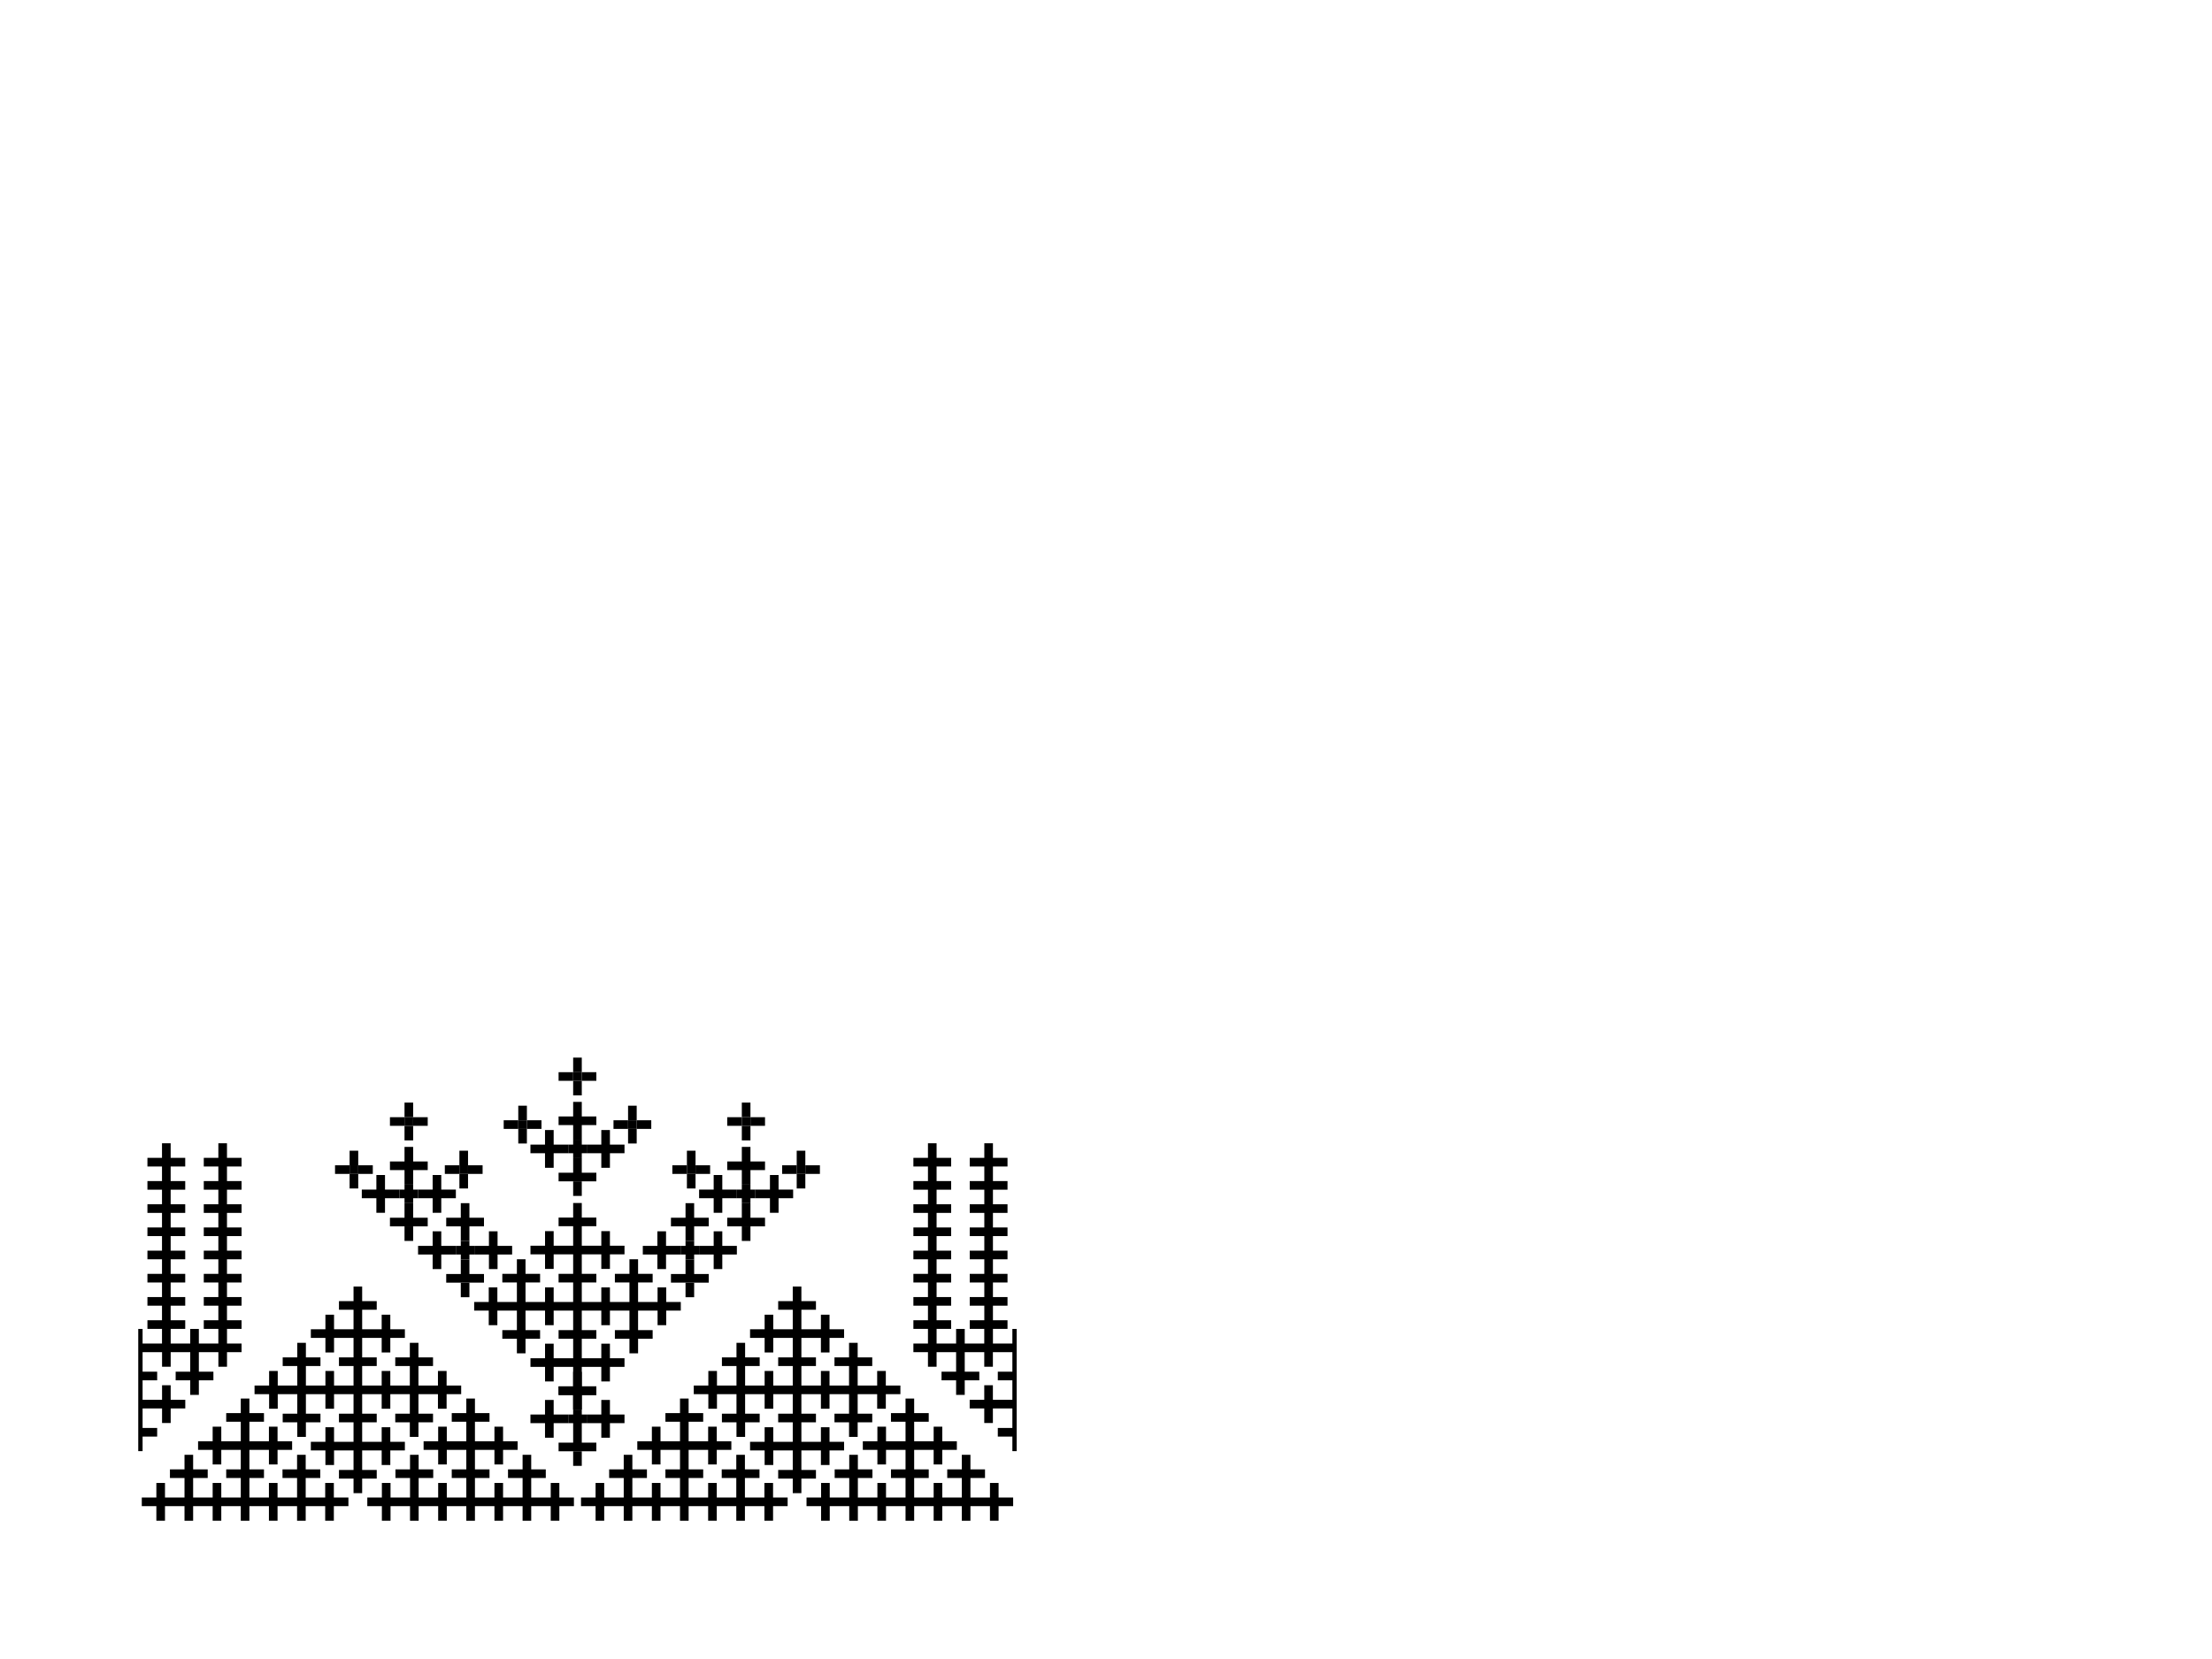 <?xml version="1.0" encoding="utf-8"?>
<!-- Generator: Adobe Illustrator 27.2.0, SVG Export Plug-In . SVG Version: 6.00 Build 0)  -->
<svg version="1.1" id="Layer_1" xmlns="http://www.w3.org/2000/svg" xmlns:xlink="http://www.w3.org/1999/xlink" x="0px" y="0px"
	 viewBox="0 0 800 600" style="enable-background:new 0 0 800 600;" xml:space="preserve">
<g>
	<g>
		<g>
			<polygon points="166.79,501.1 166.79,504.22 161.52,504.22 161.52,509.49 158.39,509.49 158.39,504.22 151.34,504.22 
				151.34,511.28 156.61,511.28 156.61,514.4 151.34,514.4 151.34,519.67 148.22,519.67 148.22,514.4 142.95,514.4 142.95,511.28 
				148.22,511.28 148.22,504.22 141.16,504.22 141.16,509.49 138.04,509.49 138.04,504.22 130.98,504.22 130.98,511.28 
				136.25,511.28 136.25,514.4 130.98,514.4 130.98,521.45 138.04,521.45 138.04,516.18 141.16,516.18 141.16,521.45 146.43,521.45 
				146.43,524.57 141.16,524.57 141.16,529.84 138.04,529.84 138.04,524.57 130.98,524.57 130.98,531.63 136.25,531.63 
				136.25,534.75 130.98,534.75 130.98,540.02 127.86,540.02 127.86,534.75 122.59,534.75 122.59,531.63 127.86,531.63 
				127.86,524.57 120.81,524.57 120.81,529.84 117.69,529.84 117.69,524.57 112.42,524.57 112.42,521.45 117.69,521.45 
				117.69,516.18 120.81,516.18 120.81,521.45 127.86,521.45 127.86,514.4 122.59,514.4 122.59,511.28 127.86,511.28 127.86,504.22 
				120.81,504.22 120.81,509.49 117.69,509.49 117.69,504.22 110.63,504.22 110.63,511.28 115.9,511.28 115.9,514.4 110.63,514.4 
				110.63,519.67 107.51,519.67 107.51,514.4 102.24,514.4 102.24,511.28 107.51,511.28 107.51,504.22 100.45,504.22 100.45,509.49 
				97.33,509.49 97.33,504.22 92.06,504.22 92.06,501.1 97.33,501.1 97.33,495.83 100.45,495.83 100.45,501.1 107.51,501.1 
				107.51,494.04 102.24,494.04 102.24,490.92 107.51,490.92 107.51,485.65 110.63,485.65 110.63,490.92 115.9,490.92 115.9,494.04 
				110.63,494.04 110.63,501.1 117.69,501.1 117.69,495.83 120.81,495.83 120.81,501.1 127.86,501.1 127.86,494.04 122.59,494.04 
				122.59,490.92 127.86,490.92 127.86,483.87 120.81,483.87 120.81,489.14 117.69,489.14 117.69,483.87 112.42,483.87 
				112.42,480.75 117.69,480.75 117.69,475.48 120.81,475.48 120.81,480.75 127.86,480.75 127.86,473.69 122.59,473.69 
				122.59,470.57 127.86,470.57 127.86,465.3 130.98,465.3 130.98,470.57 136.25,470.57 136.25,473.69 130.98,473.69 130.98,480.75 
				138.04,480.75 138.04,475.48 141.16,475.48 141.16,480.75 146.43,480.75 146.43,483.87 141.16,483.87 141.16,489.14 
				138.04,489.14 138.04,483.87 130.98,483.87 130.98,490.92 136.25,490.92 136.25,494.04 130.98,494.04 130.98,501.1 138.04,501.1 
				138.04,495.83 141.16,495.83 141.16,501.1 148.22,501.1 148.22,494.04 142.95,494.04 142.95,490.92 148.22,490.92 148.22,485.65 
				151.34,485.65 151.34,490.92 156.61,490.92 156.61,494.04 151.34,494.04 151.34,501.1 158.39,501.1 158.39,495.83 161.52,495.83 
				161.52,501.1 			"/>
		</g>
		<polygon points="56.55,549.99 59.67,549.99 59.67,544.72 66.73,544.72 66.73,550 69.85,550 69.85,544.72 76.91,544.72 
			76.91,549.99 80.03,549.99 80.03,544.72 87.08,544.72 87.08,550 90.2,550 90.2,544.72 97.26,544.72 97.26,549.99 100.38,549.99 
			100.38,544.72 107.44,544.72 107.44,550 110.56,550 110.56,544.72 117.61,544.72 117.61,549.99 120.74,549.99 120.74,544.72 
			126.01,544.72 126.01,541.6 120.74,541.6 120.74,536.33 117.61,536.33 117.61,541.6 110.56,541.6 110.56,534.54 115.83,534.54 
			115.83,531.42 110.56,531.42 110.56,526.15 107.44,526.15 107.44,531.42 102.17,531.42 102.17,534.54 107.44,534.54 107.44,541.6 
			100.38,541.6 100.38,536.33 97.26,536.33 97.26,541.6 90.2,541.6 90.2,534.54 95.47,534.54 95.47,531.42 90.2,531.42 90.2,524.37 
			97.26,524.37 97.26,529.64 100.38,529.64 100.38,524.37 105.65,524.37 105.65,521.25 100.38,521.25 100.38,515.98 97.26,515.98 
			97.26,521.25 90.2,521.25 90.2,514.19 95.47,514.19 95.47,511.07 90.2,511.07 90.2,505.8 87.08,505.8 87.08,511.07 81.81,511.07 
			81.81,514.19 87.08,514.19 87.08,521.25 80.03,521.25 80.03,515.98 76.91,515.98 76.91,521.25 71.64,521.25 71.64,524.37 
			76.91,524.37 76.91,529.64 80.03,529.64 80.03,524.37 87.08,524.37 87.08,531.42 81.81,531.42 81.81,534.54 87.08,534.54 
			87.08,541.6 80.03,541.6 80.03,536.33 76.91,536.33 76.91,541.6 69.85,541.6 69.85,534.54 75.12,534.54 75.12,531.42 
			69.85,531.42 69.85,526.15 66.73,526.15 66.73,531.42 61.46,531.42 61.46,534.54 66.73,534.54 66.73,541.6 59.67,541.6 
			59.67,536.33 56.55,536.33 56.55,541.6 51.28,541.6 51.28,544.72 56.55,544.72 		"/>
		<polygon points="202.3,549.99 199.18,549.99 199.18,544.72 192.12,544.72 192.12,550 189,550 189,544.72 181.94,544.72 
			181.94,549.99 178.82,549.99 178.82,544.72 171.77,544.72 171.77,550 168.65,550 168.65,544.72 161.59,544.72 161.59,549.99 
			158.47,549.99 158.47,544.72 151.41,544.72 151.41,550 148.29,550 148.29,544.72 141.24,544.72 141.24,549.99 138.11,549.99 
			138.11,544.72 132.84,544.72 132.84,541.6 138.11,541.6 138.11,536.33 141.24,536.33 141.24,541.6 148.29,541.6 148.29,534.54 
			143.02,534.54 143.02,531.42 148.29,531.42 148.29,526.15 151.41,526.15 151.41,531.42 156.68,531.42 156.68,534.54 
			151.41,534.54 151.41,541.6 158.47,541.6 158.47,536.33 161.59,536.33 161.59,541.6 168.65,541.6 168.65,534.54 163.38,534.54 
			163.38,531.42 168.65,531.42 168.65,524.37 161.59,524.37 161.59,529.64 158.47,529.64 158.47,524.37 153.2,524.37 153.2,521.25 
			158.47,521.25 158.47,515.98 161.59,515.98 161.59,521.25 168.65,521.25 168.65,514.19 163.38,514.19 163.38,511.07 
			168.65,511.07 168.65,505.8 171.77,505.8 171.77,511.07 177.04,511.07 177.04,514.19 171.77,514.19 171.77,521.25 178.82,521.25 
			178.82,515.98 181.94,515.98 181.94,521.25 187.21,521.25 187.21,524.37 181.94,524.37 181.94,529.64 178.82,529.64 
			178.82,524.37 171.77,524.37 171.77,531.42 177.04,531.42 177.04,534.54 171.77,534.54 171.77,541.6 178.82,541.6 178.82,536.33 
			181.94,536.33 181.94,541.6 189,541.6 189,534.54 183.73,534.54 183.73,531.42 189,531.42 189,526.15 192.12,526.15 
			192.12,531.42 197.39,531.42 197.39,534.54 192.12,534.54 192.12,541.6 199.18,541.6 199.18,536.33 202.3,536.33 202.3,541.6 
			207.57,541.6 207.57,544.72 202.3,544.72 		"/>
	</g>
	<g>
		<g>
			<polygon points="325.64,501.1 325.64,504.22 320.37,504.22 320.37,509.49 317.24,509.49 317.24,504.22 310.19,504.22 
				310.19,511.28 315.46,511.28 315.46,514.4 310.19,514.4 310.19,519.67 307.07,519.67 307.07,514.4 301.8,514.4 301.8,511.28 
				307.07,511.28 307.07,504.22 300.01,504.22 300.01,509.49 296.89,509.49 296.89,504.22 289.83,504.22 289.83,511.28 
				295.1,511.28 295.1,514.4 289.83,514.4 289.83,521.45 296.89,521.45 296.89,516.18 300.01,516.18 300.01,521.45 305.28,521.45 
				305.28,524.57 300.01,524.57 300.01,529.84 296.89,529.84 296.89,524.57 289.83,524.57 289.83,531.63 295.1,531.63 295.1,534.75 
				289.83,534.75 289.83,540.02 286.71,540.02 286.71,534.75 281.44,534.75 281.44,531.63 286.71,531.63 286.71,524.57 
				279.66,524.57 279.66,529.84 276.54,529.84 276.54,524.57 271.27,524.57 271.27,521.45 276.54,521.45 276.54,516.18 
				279.66,516.18 279.66,521.45 286.71,521.45 286.71,514.4 281.44,514.4 281.44,511.28 286.71,511.28 286.71,504.22 279.66,504.22 
				279.66,509.49 276.54,509.49 276.54,504.22 269.48,504.22 269.48,511.28 274.75,511.28 274.75,514.4 269.48,514.4 269.48,519.67 
				266.36,519.67 266.36,514.4 261.09,514.4 261.09,511.28 266.36,511.28 266.36,504.22 259.3,504.22 259.3,509.49 256.18,509.49 
				256.18,504.22 250.91,504.22 250.91,501.1 256.18,501.1 256.18,495.83 259.3,495.83 259.3,501.1 266.36,501.1 266.36,494.04 
				261.09,494.04 261.09,490.92 266.36,490.92 266.36,485.65 269.48,485.65 269.48,490.92 274.75,490.92 274.75,494.04 
				269.48,494.04 269.48,501.1 276.54,501.1 276.54,495.83 279.66,495.83 279.66,501.1 286.71,501.1 286.71,494.04 281.44,494.04 
				281.44,490.92 286.71,490.92 286.71,483.87 279.66,483.87 279.66,489.14 276.54,489.14 276.54,483.87 271.27,483.87 
				271.27,480.75 276.54,480.75 276.54,475.48 279.66,475.48 279.66,480.75 286.71,480.75 286.71,473.69 281.44,473.69 
				281.44,470.57 286.71,470.57 286.71,465.3 289.83,465.3 289.83,470.57 295.1,470.57 295.1,473.69 289.83,473.69 289.83,480.75 
				296.89,480.75 296.89,475.48 300.01,475.48 300.01,480.75 305.28,480.75 305.28,483.87 300.01,483.87 300.01,489.14 
				296.89,489.14 296.89,483.87 289.83,483.87 289.83,490.92 295.1,490.92 295.1,494.04 289.83,494.04 289.83,501.1 296.89,501.1 
				296.89,495.83 300.01,495.83 300.01,501.1 307.07,501.1 307.07,494.04 301.8,494.04 301.8,490.92 307.07,490.92 307.07,485.65 
				310.19,485.65 310.19,490.92 315.46,490.92 315.46,494.04 310.19,494.04 310.19,501.1 317.24,501.1 317.24,495.83 320.37,495.83 
				320.37,501.1 			"/>
		</g>
		<polygon points="215.4,549.99 218.52,549.99 218.52,544.72 225.58,544.72 225.58,550 228.7,550 228.7,544.72 235.76,544.72 
			235.76,549.99 238.88,549.99 238.88,544.72 245.93,544.72 245.93,550 249.05,550 249.05,544.72 256.11,544.72 256.11,549.99 
			259.23,549.99 259.23,544.72 266.29,544.72 266.29,550 269.41,550 269.41,544.72 276.46,544.72 276.46,549.99 279.59,549.99 
			279.59,544.72 284.86,544.72 284.86,541.6 279.59,541.6 279.59,536.33 276.46,536.33 276.46,541.6 269.41,541.6 269.41,534.54 
			274.68,534.54 274.68,531.42 269.41,531.42 269.41,526.15 266.29,526.15 266.29,531.42 261.02,531.42 261.02,534.54 
			266.29,534.54 266.29,541.6 259.23,541.6 259.23,536.33 256.11,536.33 256.11,541.6 249.05,541.6 249.05,534.54 254.32,534.54 
			254.32,531.42 249.05,531.42 249.05,524.37 256.11,524.37 256.11,529.64 259.23,529.64 259.23,524.37 264.5,524.37 264.5,521.25 
			259.23,521.25 259.23,515.98 256.11,515.98 256.11,521.25 249.05,521.25 249.05,514.19 254.32,514.19 254.32,511.07 
			249.05,511.07 249.05,505.8 245.93,505.8 245.93,511.07 240.66,511.07 240.66,514.19 245.93,514.19 245.93,521.25 238.88,521.25 
			238.88,515.98 235.76,515.98 235.76,521.25 230.49,521.25 230.49,524.37 235.76,524.37 235.76,529.64 238.88,529.64 
			238.88,524.37 245.93,524.37 245.93,531.42 240.66,531.42 240.66,534.54 245.93,534.54 245.93,541.6 238.88,541.6 238.88,536.33 
			235.76,536.33 235.76,541.6 228.7,541.6 228.7,534.54 233.97,534.54 233.97,531.42 228.7,531.42 228.7,526.15 225.58,526.15 
			225.58,531.42 220.31,531.42 220.31,534.54 225.58,534.54 225.58,541.6 218.52,541.6 218.52,536.33 215.4,536.33 215.4,541.6 
			210.13,541.6 210.13,544.72 215.4,544.72 		"/>
		<polygon points="361.15,549.99 358.03,549.99 358.03,544.72 350.97,544.72 350.97,550 347.85,550 347.85,544.72 340.79,544.72 
			340.79,549.99 337.67,549.99 337.67,544.72 330.62,544.72 330.62,550 327.5,550 327.5,544.72 320.44,544.72 320.44,549.99 
			317.32,549.99 317.32,544.72 310.26,544.72 310.26,550 307.14,550 307.14,544.72 300.09,544.72 300.09,549.99 296.96,549.99 
			296.96,544.72 291.69,544.72 291.69,541.6 296.96,541.6 296.96,536.33 300.09,536.33 300.09,541.6 307.14,541.6 307.14,534.54 
			301.87,534.54 301.87,531.42 307.14,531.42 307.14,526.15 310.26,526.15 310.26,531.42 315.53,531.42 315.53,534.54 
			310.26,534.54 310.26,541.6 317.32,541.6 317.32,536.33 320.44,536.33 320.44,541.6 327.5,541.6 327.5,534.54 322.23,534.54 
			322.23,531.42 327.5,531.42 327.5,524.37 320.44,524.37 320.44,529.64 317.32,529.64 317.32,524.37 312.05,524.37 312.05,521.25 
			317.32,521.25 317.32,515.98 320.44,515.98 320.44,521.25 327.5,521.25 327.5,514.19 322.23,514.19 322.23,511.07 327.5,511.07 
			327.5,505.8 330.62,505.8 330.62,511.07 335.89,511.07 335.89,514.19 330.62,514.19 330.62,521.25 337.67,521.25 337.67,515.98 
			340.79,515.98 340.79,521.25 346.06,521.25 346.06,524.37 340.79,524.37 340.79,529.64 337.67,529.64 337.67,524.37 
			330.62,524.37 330.62,531.42 335.89,531.42 335.89,534.54 330.62,534.54 330.62,541.6 337.67,541.6 337.67,536.33 340.79,536.33 
			340.79,541.6 347.85,541.6 347.85,534.54 342.58,534.54 342.58,531.42 347.85,531.42 347.85,526.15 350.97,526.15 350.97,531.42 
			356.24,531.42 356.24,534.54 350.97,534.54 350.97,541.6 358.03,541.6 358.03,536.33 361.15,536.33 361.15,541.6 366.42,541.6 
			366.42,544.72 361.15,544.72 		"/>
	</g>
	<g>
		<g>
			<g>
				<polygon points="246.22,470.88 246.22,474 240.95,474 240.95,479.27 237.82,479.27 237.82,474 230.77,474 230.77,481.06 
					236.04,481.06 236.04,484.18 230.77,484.18 230.77,489.45 227.65,489.45 227.65,484.18 222.38,484.18 222.38,481.06 
					227.65,481.06 227.65,474 220.59,474 220.59,479.27 217.47,479.27 217.47,474 210.41,474 210.41,481.06 215.68,481.06 
					215.68,484.18 210.41,484.18 210.41,491.23 217.47,491.23 217.47,485.96 220.59,485.96 220.59,491.23 225.86,491.23 
					225.86,494.35 220.59,494.35 220.59,499.62 217.47,499.62 217.47,494.35 210.41,494.35 210.41,501.41 215.68,501.41 
					215.68,504.53 210.41,504.53 210.41,509.8 207.29,509.8 207.29,504.53 202.02,504.53 202.02,501.41 207.29,501.41 
					207.29,494.35 200.24,494.35 200.24,499.62 197.12,499.62 197.12,494.35 191.85,494.35 191.85,491.23 197.12,491.23 
					197.12,485.96 200.24,485.96 200.24,491.23 207.29,491.23 207.29,484.18 202.02,484.18 202.02,481.06 207.29,481.06 207.29,474 
					200.24,474 200.24,479.27 197.12,479.27 197.12,474 190.06,474 190.06,481.06 195.33,481.06 195.33,484.18 190.06,484.18 
					190.06,489.45 186.94,489.45 186.94,484.18 181.67,484.18 181.67,481.06 186.94,481.06 186.94,474 179.88,474 179.88,479.27 
					176.76,479.27 176.76,474 171.49,474 171.49,470.88 176.76,470.88 176.76,465.61 179.88,465.61 179.88,470.88 186.94,470.88 
					186.94,463.82 181.67,463.82 181.67,460.7 186.94,460.7 186.94,455.43 190.06,455.43 190.06,460.7 195.33,460.7 195.33,463.82 
					190.06,463.82 190.06,470.88 197.12,470.88 197.12,465.61 200.24,465.61 200.24,470.88 207.29,470.88 207.29,463.82 
					202.02,463.82 202.02,460.7 207.29,460.7 207.29,453.65 200.24,453.65 200.24,458.92 197.12,458.92 197.12,453.65 
					191.85,453.65 191.85,450.53 197.12,450.53 197.12,445.26 200.24,445.26 200.24,450.53 207.29,450.53 207.29,443.47 
					202.02,443.47 202.02,440.35 207.29,440.35 207.29,435.08 210.41,435.08 210.41,440.35 215.68,440.35 215.68,443.47 
					210.41,443.47 210.41,450.53 217.47,450.53 217.47,445.26 220.59,445.26 220.59,450.53 225.86,450.53 225.86,453.65 
					220.59,453.65 220.59,458.92 217.47,458.92 217.47,453.65 210.41,453.65 210.41,460.7 215.68,460.7 215.68,463.82 
					210.41,463.82 210.41,470.88 217.47,470.88 217.47,465.61 220.59,465.61 220.59,470.88 227.65,470.88 227.65,463.82 
					222.38,463.82 222.38,460.7 227.65,460.7 227.65,455.43 230.77,455.43 230.77,460.7 236.04,460.7 236.04,463.82 230.77,463.82 
					230.77,470.88 237.82,470.88 237.82,465.61 240.95,465.61 240.95,470.88 				"/>
			</g>
			<g>
				<g>
					<polygon points="251.05,450.59 251.05,448.8 247.93,448.8 247.93,450.59 246.15,450.59 246.15,453.71 247.93,453.71 
						247.93,455.49 251.05,455.49 251.05,453.71 252.84,453.71 252.84,450.59 					"/>
					<polygon points="251.05,440.41 251.05,435.14 247.93,435.14 247.93,440.41 242.66,440.41 242.66,443.53 247.93,443.53 
						247.93,448.8 251.05,448.8 251.05,443.53 256.32,443.53 256.32,440.41 					"/>
					<polygon points="240.88,450.59 240.88,450.59 240.88,445.32 237.75,445.32 237.75,450.59 237.75,450.59 232.48,450.59 
						232.48,453.71 237.75,453.71 237.75,458.98 240.88,458.98 240.88,453.71 246.15,453.71 246.15,450.59 					"/>
					<polygon points="261.23,450.59 261.23,450.59 261.23,445.32 258.11,445.32 258.11,450.59 258.11,450.59 252.84,450.59 
						252.84,453.71 258.11,453.71 258.11,458.98 261.23,458.98 261.23,453.71 266.5,453.71 266.5,450.59 					"/>
					<g>
						<rect x="247.93" y="463.89" width="3.12" height="5.27"/>
						<polygon points="251.05,460.76 251.05,455.49 247.93,455.49 247.93,460.76 242.66,460.76 242.66,463.88 247.93,463.88 
							251.05,463.88 251.05,463.89 256.32,463.89 256.32,460.76 						"/>
					</g>
				</g>
				<g>
					<g>
						<polygon points="271.41,430.23 271.41,428.45 268.29,428.45 268.29,430.23 266.5,430.23 266.5,433.35 268.29,433.35 
							268.29,435.14 271.41,435.14 271.41,433.35 273.19,433.35 273.19,430.23 						"/>
						<polygon points="271.41,420.06 271.41,414.79 268.29,414.79 268.29,420.06 263.01,420.06 263.01,423.18 268.29,423.18 
							268.29,428.45 271.41,428.45 271.41,423.18 276.68,423.18 276.68,420.06 						"/>
						<polygon points="261.23,430.23 261.23,430.23 261.23,424.96 258.11,424.96 258.11,430.23 258.11,430.23 252.84,430.23 
							252.84,433.35 258.11,433.35 258.11,438.62 261.23,438.62 261.23,433.35 266.5,433.35 266.5,430.23 						"/>
						<polygon points="281.58,430.23 281.58,430.23 281.58,424.96 278.46,424.96 278.46,430.23 278.46,430.23 273.19,430.23 
							273.19,433.35 278.46,433.35 278.46,438.62 281.58,438.62 281.58,433.35 286.85,433.35 286.85,430.23 						"/>
						<g>
							<rect x="268.29" y="443.53" width="3.12" height="5.27"/>
							<polygon points="271.41,440.41 271.41,435.14 268.29,435.14 268.29,440.41 263.01,440.41 263.01,443.53 268.29,443.53 
								271.41,443.53 271.41,443.53 276.68,443.53 276.68,440.41 							"/>
						</g>
					</g>
					<g>
						<rect x="288.14" y="421.44" width="3.12" height="3.12"/>
						<rect x="288.14" y="416.17" width="3.12" height="5.27"/>
						<rect x="288.14" y="424.56" width="3.12" height="5.27"/>
						<rect x="291.26" y="421.44" width="5.27" height="3.12"/>
						<rect x="282.87" y="421.44" width="5.27" height="3.12"/>
					</g>
					<g>
						
							<rect x="248.43" y="421.44" transform="matrix(-1 -4.488022e-11 4.488022e-11 -1 499.981 846.003)" width="3.12" height="3.12"/>
						<rect x="248.43" y="416.17" width="3.12" height="5.27"/>
						<rect x="248.43" y="424.56" width="3.12" height="5.27"/>
						<rect x="243.16" y="421.44" width="5.27" height="3.12"/>
						<rect x="251.55" y="421.44" width="5.27" height="3.12"/>
					</g>
					<g>
						<rect x="268.29" y="404.05" width="3.12" height="3.12"/>
						<rect x="268.29" y="398.77" width="3.12" height="5.27"/>
						<rect x="268.29" y="407.17" width="3.12" height="5.27"/>
						<rect x="271.41" y="404.05" width="5.27" height="3.12"/>
						<rect x="263.01" y="404.05" width="5.27" height="3.12"/>
					</g>
				</g>
			</g>
			<g>
				<g>
					<polygon points="166.65,450.59 166.65,448.8 169.77,448.8 169.77,450.59 171.56,450.59 171.56,453.71 169.77,453.71 
						169.77,455.49 166.65,455.49 166.65,453.71 164.87,453.71 164.87,450.59 					"/>
					<polygon points="166.65,440.41 166.65,435.14 169.77,435.14 169.77,440.41 175.04,440.41 175.04,443.53 169.77,443.53 
						169.77,448.8 166.65,448.8 166.65,443.53 161.38,443.53 161.38,440.41 					"/>
					<polygon points="176.83,450.59 176.83,450.59 176.83,445.32 179.95,445.32 179.95,450.59 179.95,450.59 185.22,450.59 
						185.22,453.71 179.95,453.71 179.95,458.98 176.83,458.98 176.83,453.71 171.56,453.71 171.56,450.59 					"/>
					<polygon points="156.47,450.59 156.47,450.59 156.47,445.32 159.59,445.32 159.59,450.59 159.59,450.59 164.87,450.59 
						164.87,453.71 159.59,453.71 159.59,458.98 156.47,458.98 156.47,453.71 151.2,453.71 151.2,450.59 					"/>
					<g>
						<rect x="166.65" y="463.89" width="3.12" height="5.27"/>
						<polygon points="166.65,460.76 166.65,455.49 169.77,455.49 169.77,460.76 175.04,460.76 175.04,463.88 169.77,463.88 
							166.65,463.88 166.65,463.89 161.38,463.89 161.38,460.76 						"/>
					</g>
				</g>
				<g>
					<g>
						<polygon points="146.3,430.23 146.3,428.45 149.42,428.45 149.42,430.23 151.2,430.23 151.2,433.35 149.42,433.35 
							149.42,435.14 146.3,435.14 146.3,433.35 144.51,433.35 144.51,430.23 						"/>
						<polygon points="146.3,420.06 146.3,414.79 149.42,414.79 149.42,420.06 154.69,420.06 154.69,423.18 149.42,423.18 
							149.42,428.45 146.3,428.45 146.3,423.18 141.03,423.18 141.03,420.06 						"/>
						<polygon points="156.47,430.23 156.47,430.23 156.47,424.96 159.59,424.96 159.59,430.23 159.59,430.23 164.87,430.23 
							164.87,433.35 159.59,433.35 159.59,438.62 156.47,438.62 156.47,433.35 151.2,433.35 151.2,430.23 						"/>
						<polygon points="136.12,430.23 136.12,430.23 136.12,424.96 139.24,424.96 139.24,430.23 139.24,430.23 144.51,430.23 
							144.51,433.35 139.24,433.35 139.24,438.62 136.12,438.62 136.12,433.35 130.85,433.35 130.85,430.23 						"/>
						<g>
							<rect x="146.3" y="443.53" width="3.12" height="5.27"/>
							<polygon points="146.3,440.41 146.3,435.14 149.42,435.14 149.42,440.41 154.69,440.41 154.69,443.53 149.42,443.53 
								146.3,443.53 146.3,443.53 141.03,443.53 141.03,440.41 							"/>
						</g>
					</g>
					<g>
						
							<rect x="126.44" y="421.44" transform="matrix(-1 -4.196611e-11 4.196611e-11 -1 256.004 846.003)" width="3.12" height="3.12"/>
						<rect x="126.44" y="416.17" width="3.12" height="5.27"/>
						<rect x="126.44" y="424.56" width="3.12" height="5.27"/>
						<rect x="121.17" y="421.44" width="5.27" height="3.12"/>
						<rect x="129.56" y="421.44" width="5.27" height="3.12"/>
					</g>
					<g>
						<rect x="166.15" y="421.44" width="3.12" height="3.12"/>
						<rect x="166.15" y="416.17" width="3.12" height="5.27"/>
						<rect x="166.15" y="424.56" width="3.12" height="5.27"/>
						<rect x="169.27" y="421.44" width="5.27" height="3.12"/>
						<rect x="160.88" y="421.44" width="5.27" height="3.12"/>
					</g>
					<g>
						
							<rect x="146.3" y="404.05" transform="matrix(-1 -4.488022e-11 4.488022e-11 -1 295.715 811.211)" width="3.12" height="3.12"/>
						<rect x="146.3" y="398.77" width="3.12" height="5.27"/>
						<rect x="146.3" y="407.17" width="3.12" height="5.27"/>
						<rect x="141.03" y="404.05" width="5.27" height="3.12"/>
						<rect x="149.42" y="404.05" width="5.27" height="3.12"/>
					</g>
				</g>
			</g>
			<g>
				<g>
					<polygon points="210.41,413.96 210.41,412.17 207.29,412.17 207.29,413.96 205.51,413.96 205.51,417.08 207.29,417.08 
						207.29,418.86 210.41,418.86 210.41,417.08 212.2,417.08 212.2,413.96 					"/>
					<polygon points="210.41,403.78 210.41,398.51 207.29,398.51 207.29,403.78 202.02,403.78 202.02,406.9 207.29,406.9 
						207.29,412.17 210.41,412.17 210.41,406.9 215.68,406.9 215.68,403.78 					"/>
					<polygon points="200.24,413.96 200.24,413.96 200.24,408.69 197.11,408.69 197.11,413.96 197.11,413.96 191.84,413.96 
						191.84,417.08 197.11,417.08 197.11,422.35 200.24,422.35 200.24,417.08 205.51,417.08 205.51,413.96 					"/>
					<polygon points="220.59,413.96 220.59,413.96 220.59,408.69 217.47,408.69 217.47,413.96 217.47,413.96 212.2,413.96 
						212.2,417.08 217.47,417.08 217.47,422.35 220.59,422.35 220.59,417.08 225.86,417.08 225.86,413.96 					"/>
					<g>
						<rect x="207.29" y="427.25" width="3.12" height="5.27"/>
						<polygon points="210.41,424.13 210.41,418.86 207.29,418.86 207.29,424.13 202.02,424.13 202.02,427.25 207.29,427.25 
							210.41,427.25 210.41,427.25 215.68,427.25 215.68,424.13 						"/>
					</g>
				</g>
				<g>
					<rect x="227.15" y="405.16" width="3.12" height="3.12"/>
					<rect x="227.15" y="399.89" width="3.12" height="5.27"/>
					<rect x="227.15" y="408.29" width="3.12" height="5.27"/>
					<rect x="230.27" y="405.16" width="5.27" height="3.12"/>
					<rect x="221.88" y="405.16" width="5.27" height="3.12"/>
				</g>
				<g>
					
						<rect x="187.44" y="405.16" transform="matrix(-1 -4.196611e-11 4.196611e-11 -1 377.992 813.451)" width="3.12" height="3.12"/>
					<rect x="187.44" y="399.89" width="3.12" height="5.27"/>
					<rect x="187.44" y="408.29" width="3.12" height="5.27"/>
					<rect x="182.17" y="405.16" width="5.27" height="3.12"/>
					<rect x="190.56" y="405.16" width="5.27" height="3.12"/>
				</g>
				<g>
					<rect x="207.29" y="387.77" width="3.12" height="3.12"/>
					<rect x="207.29" y="382.5" width="3.12" height="5.27"/>
					<rect x="207.29" y="390.89" width="3.12" height="5.27"/>
					<rect x="210.41" y="387.77" width="5.27" height="3.12"/>
					<rect x="202.02" y="387.77" width="5.27" height="3.12"/>
				</g>
			</g>
		</g>
		<g>
			<polygon points="210.41,511.58 210.41,509.79 207.29,509.79 207.29,511.58 205.51,511.58 205.51,514.7 207.29,514.7 
				207.29,516.48 210.41,516.48 210.41,514.7 212.2,514.7 212.2,511.58 			"/>
			<polygon points="210.41,501.4 210.41,496.13 207.29,496.13 207.29,501.4 202.02,501.4 202.02,504.52 207.29,504.52 
				207.29,509.79 210.41,509.79 210.41,504.52 215.68,504.52 215.68,501.4 			"/>
			<polygon points="200.24,511.58 200.24,511.58 200.24,506.31 197.11,506.31 197.11,511.58 197.11,511.58 191.84,511.58 
				191.84,514.7 197.11,514.7 197.11,519.97 200.24,519.97 200.24,514.7 205.51,514.7 205.51,511.58 			"/>
			<polygon points="220.59,511.58 220.59,511.58 220.59,506.31 217.47,506.31 217.47,511.58 217.47,511.58 212.2,511.58 
				212.2,514.7 217.47,514.7 217.47,519.97 220.59,519.97 220.59,514.7 225.86,514.7 225.86,511.58 			"/>
			<g>
				<rect x="207.29" y="524.88" width="3.12" height="5.27"/>
				<polygon points="210.41,521.75 210.41,516.48 207.29,516.48 207.29,521.75 202.02,521.75 202.02,524.88 207.29,524.88 
					210.41,524.88 210.41,524.88 215.68,524.88 215.68,521.75 				"/>
			</g>
		</g>
	</g>
	<polygon points="367.7,524.83 367.7,480.63 366.14,480.63 366.14,485.91 359.09,485.91 359.09,485.88 359.11,485.88 359.11,480.61 
		364.38,480.61 364.38,477.49 359.11,477.49 359.11,472.22 364.38,472.22 364.38,469.1 359.11,469.1 359.11,463.83 364.38,463.83 
		364.38,460.71 359.11,460.71 359.11,455.44 364.38,455.44 364.38,452.32 359.11,452.32 359.11,447.05 364.38,447.05 364.38,443.93 
		359.11,443.93 359.11,438.66 364.38,438.66 364.38,435.54 359.11,435.54 359.11,430.27 364.38,430.27 364.38,427.15 359.11,427.15 
		359.11,421.88 364.38,421.88 364.38,418.75 359.11,418.75 359.11,413.48 355.99,413.48 355.99,418.75 350.72,418.75 350.72,421.88 
		355.99,421.88 355.99,427.15 350.72,427.15 350.72,430.27 355.99,430.27 355.99,435.54 350.72,435.54 350.72,438.66 355.99,438.66 
		355.99,443.93 350.72,443.93 350.72,447.05 355.99,447.05 355.99,452.32 350.72,452.32 350.72,455.44 355.99,455.44 355.99,460.71 
		350.72,460.71 350.72,463.83 355.99,463.83 355.99,469.1 350.72,469.1 350.72,472.22 355.99,472.22 355.99,477.49 350.72,477.49 
		350.72,480.61 355.99,480.61 355.99,480.64 355.97,480.64 355.97,485.91 348.91,485.91 348.91,480.63 345.79,480.63 345.79,485.91 
		338.73,485.91 338.73,485.88 338.73,485.88 338.73,480.61 344,480.61 344,477.49 338.73,477.49 338.73,472.22 344,472.22 
		344,469.1 338.73,469.1 338.73,463.83 344,463.83 344,460.71 338.73,460.71 338.73,455.44 344,455.44 344,452.32 338.73,452.32 
		338.73,447.05 344,447.05 344,443.93 338.73,443.93 338.73,438.66 344,438.66 344,435.54 338.73,435.54 338.73,430.27 344,430.27 
		344,427.15 338.73,427.15 338.73,421.88 344,421.88 344,418.75 338.73,418.75 338.73,413.48 335.61,413.48 335.61,418.75 
		330.34,418.75 330.34,421.88 335.61,421.88 335.61,427.15 330.34,427.15 330.34,430.27 335.61,430.27 335.61,435.54 330.34,435.54 
		330.34,438.66 335.61,438.66 335.61,443.93 330.34,443.93 330.34,447.05 335.61,447.05 335.61,452.32 330.34,452.32 330.34,455.44 
		335.61,455.44 335.61,460.71 330.34,460.71 330.34,463.83 335.61,463.83 335.61,469.1 330.34,469.1 330.34,472.22 335.61,472.22 
		335.61,477.49 330.34,477.49 330.34,480.61 335.61,480.61 335.61,480.64 335.61,480.64 335.61,485.91 330.34,485.91 330.34,489.03 
		335.61,489.03 335.61,494.3 338.73,494.3 338.73,489.03 345.79,489.03 345.79,496.09 340.52,496.09 340.52,499.21 345.79,499.21 
		345.79,504.48 348.91,504.48 348.91,499.21 354.18,499.21 354.18,496.09 348.91,496.09 348.91,489.03 355.97,489.03 355.97,494.3 
		359.09,494.3 359.09,489.03 366.14,489.03 366.14,496.09 360.87,496.09 360.87,499.21 366.14,499.21 366.14,506.26 359.09,506.26 
		359.09,500.99 355.97,500.99 355.97,506.26 350.7,506.26 350.7,509.38 355.97,509.38 355.97,514.65 359.09,514.65 359.09,509.38 
		366.14,509.38 366.14,516.44 360.87,516.44 360.87,519.56 366.14,519.56 366.14,524.83 	"/>
	<polygon points="50,524.83 50,480.63 51.57,480.63 51.57,485.91 58.61,485.91 58.61,485.88 58.59,485.88 58.59,480.61 
		53.32,480.61 53.32,477.49 58.59,477.49 58.59,472.22 53.32,472.22 53.32,469.1 58.59,469.1 58.59,463.83 53.32,463.83 
		53.32,460.71 58.59,460.71 58.59,455.44 53.32,455.44 53.32,452.32 58.59,452.32 58.59,447.05 53.32,447.05 53.32,443.93 
		58.59,443.93 58.59,438.66 53.32,438.66 53.32,435.54 58.59,435.54 58.59,430.27 53.32,430.27 53.32,427.15 58.59,427.15 
		58.59,421.88 53.32,421.88 53.32,418.75 58.59,418.75 58.59,413.48 61.72,413.48 61.72,418.75 66.99,418.75 66.99,421.88 
		61.72,421.88 61.72,427.15 66.99,427.15 66.99,430.27 61.72,430.27 61.72,435.54 66.99,435.54 66.99,438.66 61.72,438.66 
		61.72,443.93 66.99,443.93 66.99,447.05 61.72,447.05 61.72,452.32 66.99,452.32 66.99,455.44 61.72,455.44 61.72,460.71 
		66.99,460.71 66.99,463.83 61.72,463.83 61.72,469.1 66.99,469.1 66.99,472.22 61.72,472.22 61.72,477.49 66.99,477.49 
		66.99,480.61 61.72,480.61 61.72,480.64 61.73,480.64 61.73,485.91 68.8,485.91 68.8,480.63 71.92,480.63 71.92,485.91 
		78.98,485.91 78.98,485.88 78.97,485.88 78.97,480.61 73.7,480.61 73.7,477.49 78.97,477.49 78.97,472.22 73.7,472.22 73.7,469.1 
		78.97,469.1 78.97,463.83 73.7,463.83 73.7,460.71 78.97,460.71 78.97,455.44 73.7,455.44 73.7,452.32 78.97,452.32 78.97,447.05 
		73.7,447.05 73.7,443.93 78.97,443.93 78.97,438.66 73.7,438.66 73.7,435.54 78.97,435.54 78.97,430.27 73.7,430.27 73.7,427.15 
		78.97,427.15 78.97,421.88 73.7,421.88 73.7,418.75 78.97,418.75 78.97,413.48 82.09,413.48 82.09,418.75 87.36,418.75 
		87.36,421.88 82.09,421.88 82.09,427.15 87.36,427.15 87.36,430.27 82.09,430.27 82.09,435.54 87.36,435.54 87.36,438.66 
		82.09,438.66 82.09,443.93 87.36,443.93 87.36,447.05 82.09,447.05 82.09,452.32 87.36,452.32 87.36,455.44 82.09,455.44 
		82.09,460.71 87.36,460.71 87.36,463.83 82.09,463.83 82.09,469.1 87.36,469.1 87.36,472.22 82.09,472.22 82.09,477.49 
		87.36,477.49 87.36,480.61 82.09,480.61 82.09,480.64 82.1,480.64 82.1,485.91 87.36,485.91 87.36,489.03 82.1,489.03 82.1,494.3 
		78.98,494.3 78.98,489.03 71.92,489.03 71.92,496.09 77.18,496.09 77.18,499.21 71.92,499.21 71.92,504.48 68.8,504.48 
		68.8,499.21 63.53,499.21 63.53,496.09 68.8,496.09 68.8,489.03 61.73,489.03 61.73,494.3 58.61,494.3 58.61,489.03 51.57,489.03 
		51.57,496.09 56.84,496.09 56.84,499.21 51.57,499.21 51.57,506.26 58.61,506.26 58.61,500.99 61.73,500.99 61.73,506.26 
		67.01,506.26 67.01,509.38 61.73,509.38 61.73,514.65 58.61,514.65 58.61,509.38 51.57,509.38 51.57,516.44 56.84,516.44 
		56.84,519.56 51.57,519.56 51.57,524.83 	"/>
</g>
<g>
</g>
<g>
</g>
<g>
</g>
<g>
</g>
<g>
</g>
<g>
</g>
<g>
</g>
<g>
</g>
<g>
</g>
<g>
</g>
<g>
</g>
<g>
</g>
<g>
</g>
<g>
</g>
<g>
</g>
</svg>
